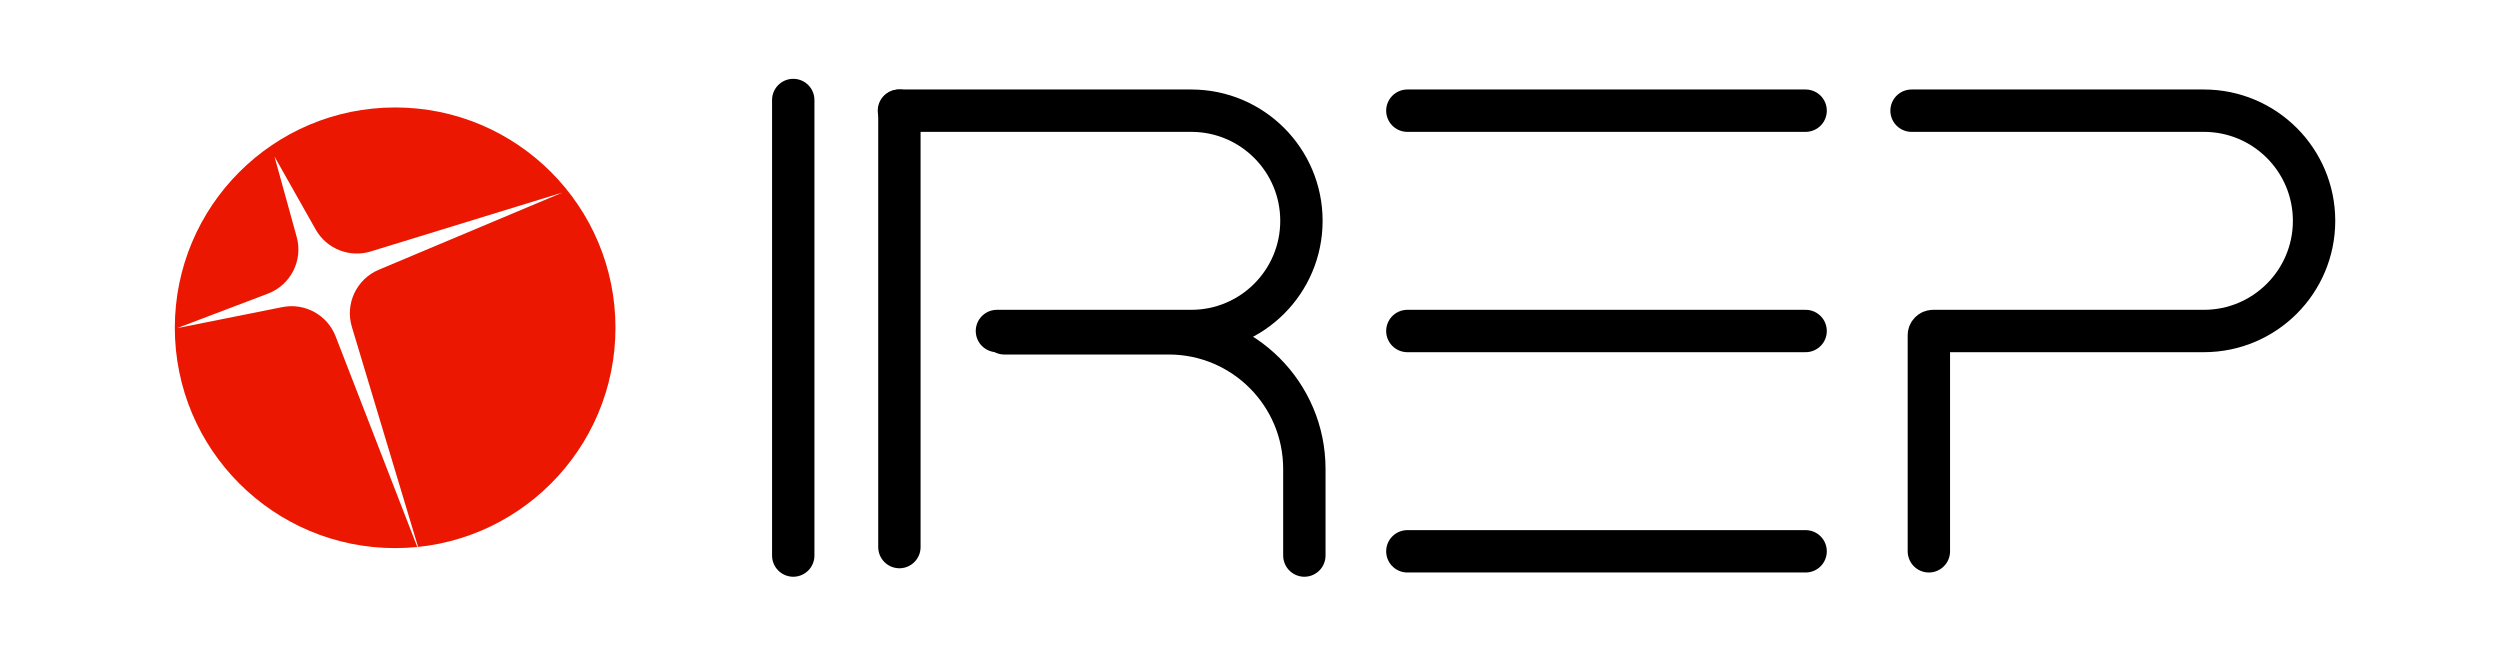<svg width="225" height="59" viewBox="0 0 225 59" fill="none" xmlns="http://www.w3.org/2000/svg">
<ellipse cx="35.563" cy="29.5" rx="19.829" ry="19.829" fill="#EB1700"/>
<g filter="url(#filter0_d_1673_452)">
<path d="M26.506 20.341L24.505 13.103L28.217 19.678C29.199 21.416 31.257 22.237 33.165 21.651L50.435 16.344L33.894 23.298C31.89 24.14 30.845 26.358 31.472 28.439L37.688 49.093L30.009 29.29C29.262 27.365 27.239 26.255 25.214 26.66L15.734 28.556L23.92 25.445C25.97 24.666 27.09 22.455 26.506 20.341Z" fill="white"/>
</g>
<path d="M71.392 9V50" stroke="black" stroke-width="3.813" stroke-linecap="round"/>
<path d="M80.946 9.961V49.237" stroke="black" stroke-width="3.813" stroke-linecap="round"/>
<path d="M80.904 9.961H107.215C112.691 9.961 117.129 14.4 117.129 19.875V19.875C117.129 25.351 112.691 29.79 107.215 29.79H89.724" stroke="black" stroke-width="3.813" stroke-linecap="round"/>
<path d="M90.392 30H105.19C111.929 30 117.392 35.463 117.392 42.202V50" stroke="black" stroke-width="3.813" stroke-linecap="round"/>
<path d="M126.662 9.961L162.506 9.961" stroke="black" stroke-width="3.813" stroke-linecap="round"/>
<path d="M126.662 29.79L162.506 29.79" stroke="black" stroke-width="3.813" stroke-linecap="round"/>
<path d="M126.662 49.618H162.506" stroke="black" stroke-width="3.813" stroke-linecap="round"/>
<path d="M172.04 9.961H198.351C203.827 9.961 208.266 14.4 208.266 19.875V19.875C208.266 25.351 203.827 29.79 198.351 29.79H173.979C173.769 29.79 173.598 29.96 173.598 30.171V49.618" stroke="black" stroke-width="3.813" stroke-linecap="round"/>
<defs>
<filter id="filter0_d_1673_452" x="12.99" y="11.143" width="40.58" height="41.87" filterUnits="userSpaceOnUse" color-interpolation-filters="sRGB">
<feFlood flood-opacity="0" result="BackgroundImageFix"/>
<feColorMatrix in="SourceAlpha" type="matrix" values="0 0 0 0 0 0 0 0 0 0 0 0 0 0 0 0 0 0 127 0" result="hardAlpha"/>
<feOffset dx="0.196" dy="0.98"/>
<feGaussianBlur stdDeviation="1.47"/>
<feComposite in2="hardAlpha" operator="out"/>
<feColorMatrix type="matrix" values="0 0 0 0 0 0 0 0 0 0 0 0 0 0 0 0 0 0 0.28 0"/>
<feBlend mode="normal" in2="BackgroundImageFix" result="effect1_dropShadow_1673_452"/>
<feBlend mode="normal" in="SourceGraphic" in2="effect1_dropShadow_1673_452" result="shape"/>
</filter>
</defs>
</svg>
